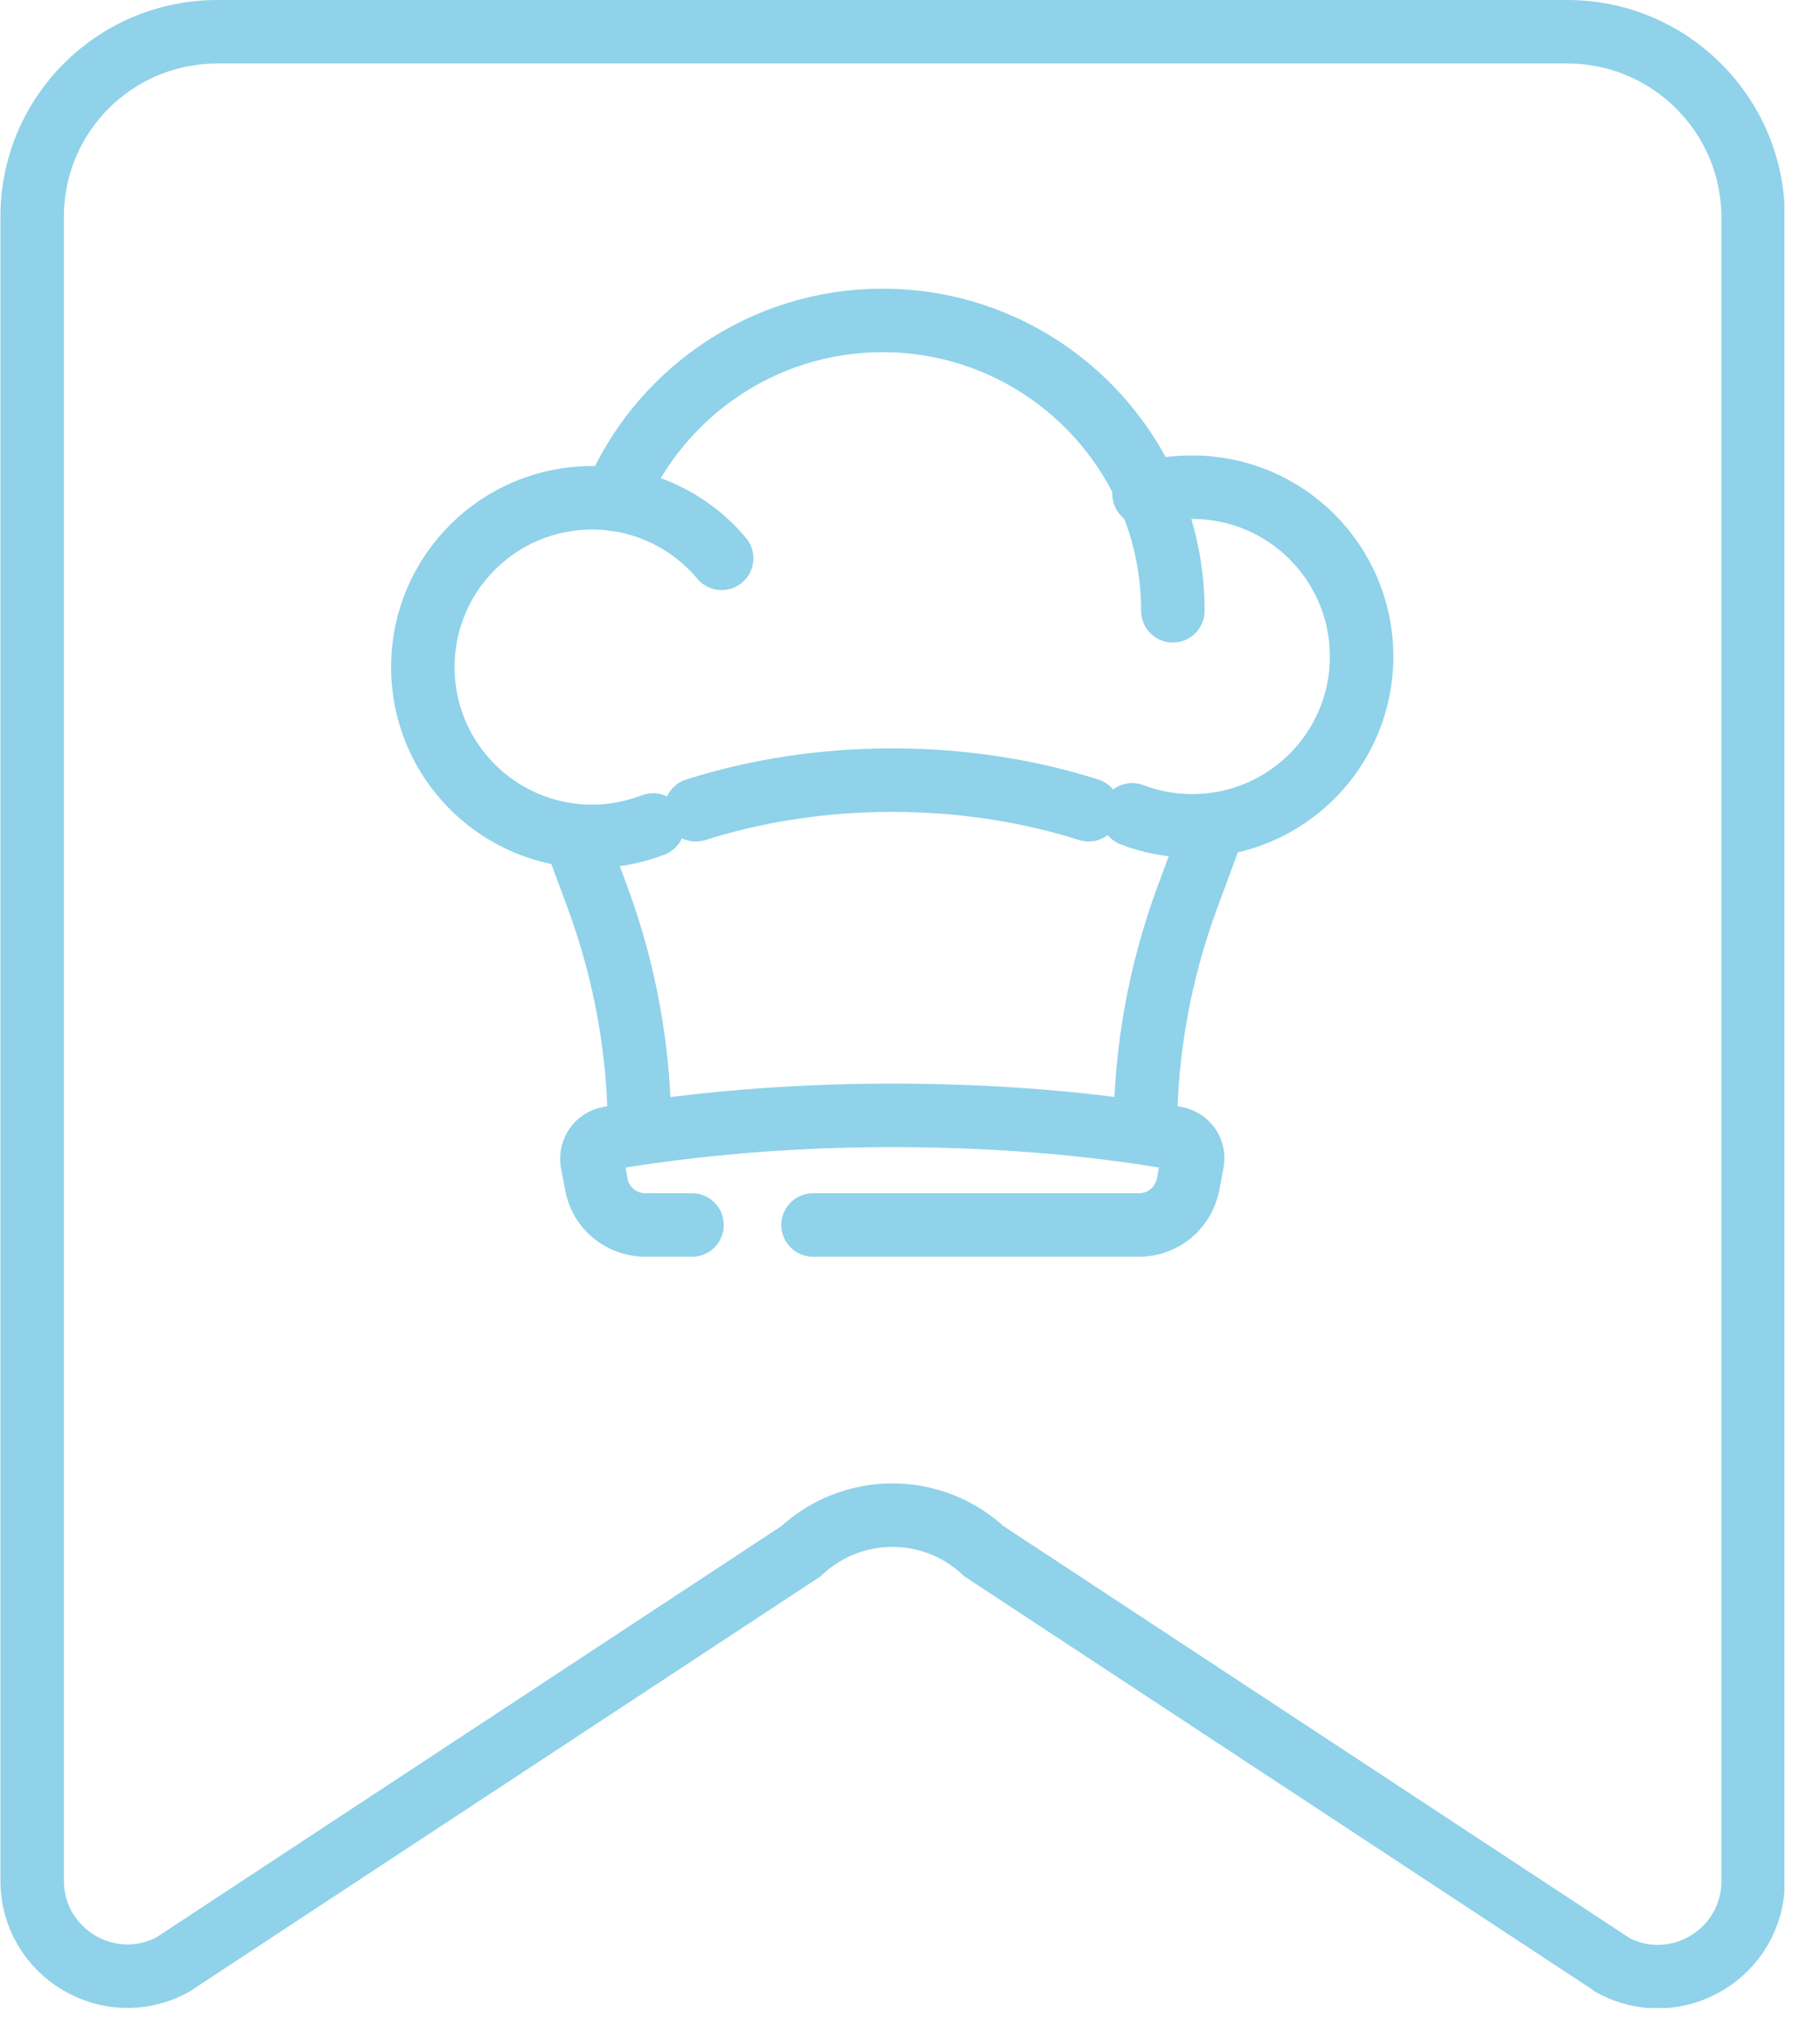 <svg width="43" height="48" viewBox="0 0 43 48" fill="none" xmlns="http://www.w3.org/2000/svg">
<g clip-path="url(#clip0_298_257)">
<path d="M38.1 46.42L23.25 36.65C22.03 35.51 20.14 35.51 18.92 36.65L4.07 46.42C2.57 47.22 0.76 46.13 0.76 44.43V5.14C0.75 2.71 2.71 0.75 5.14 0.75H37.03C39.45 0.75 41.42 2.71 41.42 5.14V44.44C41.42 46.14 39.61 47.23 38.11 46.43L38.1 46.42Z" stroke="#8FD2EA" stroke-width="1.5" stroke-miterlimit="10" stroke-linecap="round"/>
<path d="M15.43 19.49C14.98 19.66 14.5 19.76 13.99 19.76C11.78 19.76 9.99 17.97 9.99 15.76C9.99 13.55 11.78 11.76 13.99 11.76C15.22 11.76 16.32 12.32 17.05 13.19" stroke="#8FD2EA" stroke-width="1.5" stroke-miterlimit="10" stroke-linecap="round"/>
<path d="M27.03 11.67C27.39 11.56 27.77 11.51 28.17 11.51C30.38 11.51 32.17 13.3 32.17 15.51C32.17 17.72 30.38 19.51 28.17 19.51C27.67 19.51 27.19 19.42 26.75 19.25" stroke="#8FD2EA" stroke-width="1.5" stroke-miterlimit="10" stroke-linecap="round"/>
<path d="M14.52 11.8C15.55 9.32 18 7.57 20.85 7.57C24.64 7.57 27.71 10.64 27.71 14.43" stroke="#8FD2EA" stroke-width="1.5" stroke-miterlimit="10" stroke-linecap="round"/>
<path d="M25.72 19.13C24.3 18.68 22.73 18.43 21.08 18.43C19.43 18.43 17.86 18.68 16.44 19.13" stroke="#8FD2EA" stroke-width="1.5" stroke-miterlimit="10" stroke-linecap="round"/>
<path d="M19.21 28.94H26.91C27.48 28.94 27.96 28.54 28.07 27.98L28.17 27.45C28.22 27.19 28.05 26.94 27.78 26.89C25.77 26.54 23.5 26.35 21.08 26.35C18.66 26.35 16.39 26.55 14.38 26.89C14.12 26.94 13.95 27.19 13.99 27.45L14.09 27.98C14.19 28.54 14.68 28.94 15.25 28.94H16.35" stroke="#8FD2EA" stroke-width="1.5" stroke-miterlimit="10" stroke-linecap="round"/>
<path d="M13.58 19.75L14.11 21.18C14.77 22.96 15.11 24.84 15.11 26.73" stroke="#8FD2EA" stroke-width="1.5" stroke-miterlimit="10" stroke-linecap="round"/>
<path d="M28.59 19.75L28.06 21.18C27.4 22.96 27.06 24.84 27.06 26.73" stroke="#8FD2EA" stroke-width="1.5" stroke-miterlimit="10" stroke-linecap="round"/>
</g>
<defs>
<clipPath id="clip0_298_257">
<rect width="42.16" height="47.44" fill="white"/>
</clipPath>
</defs>
</svg>
